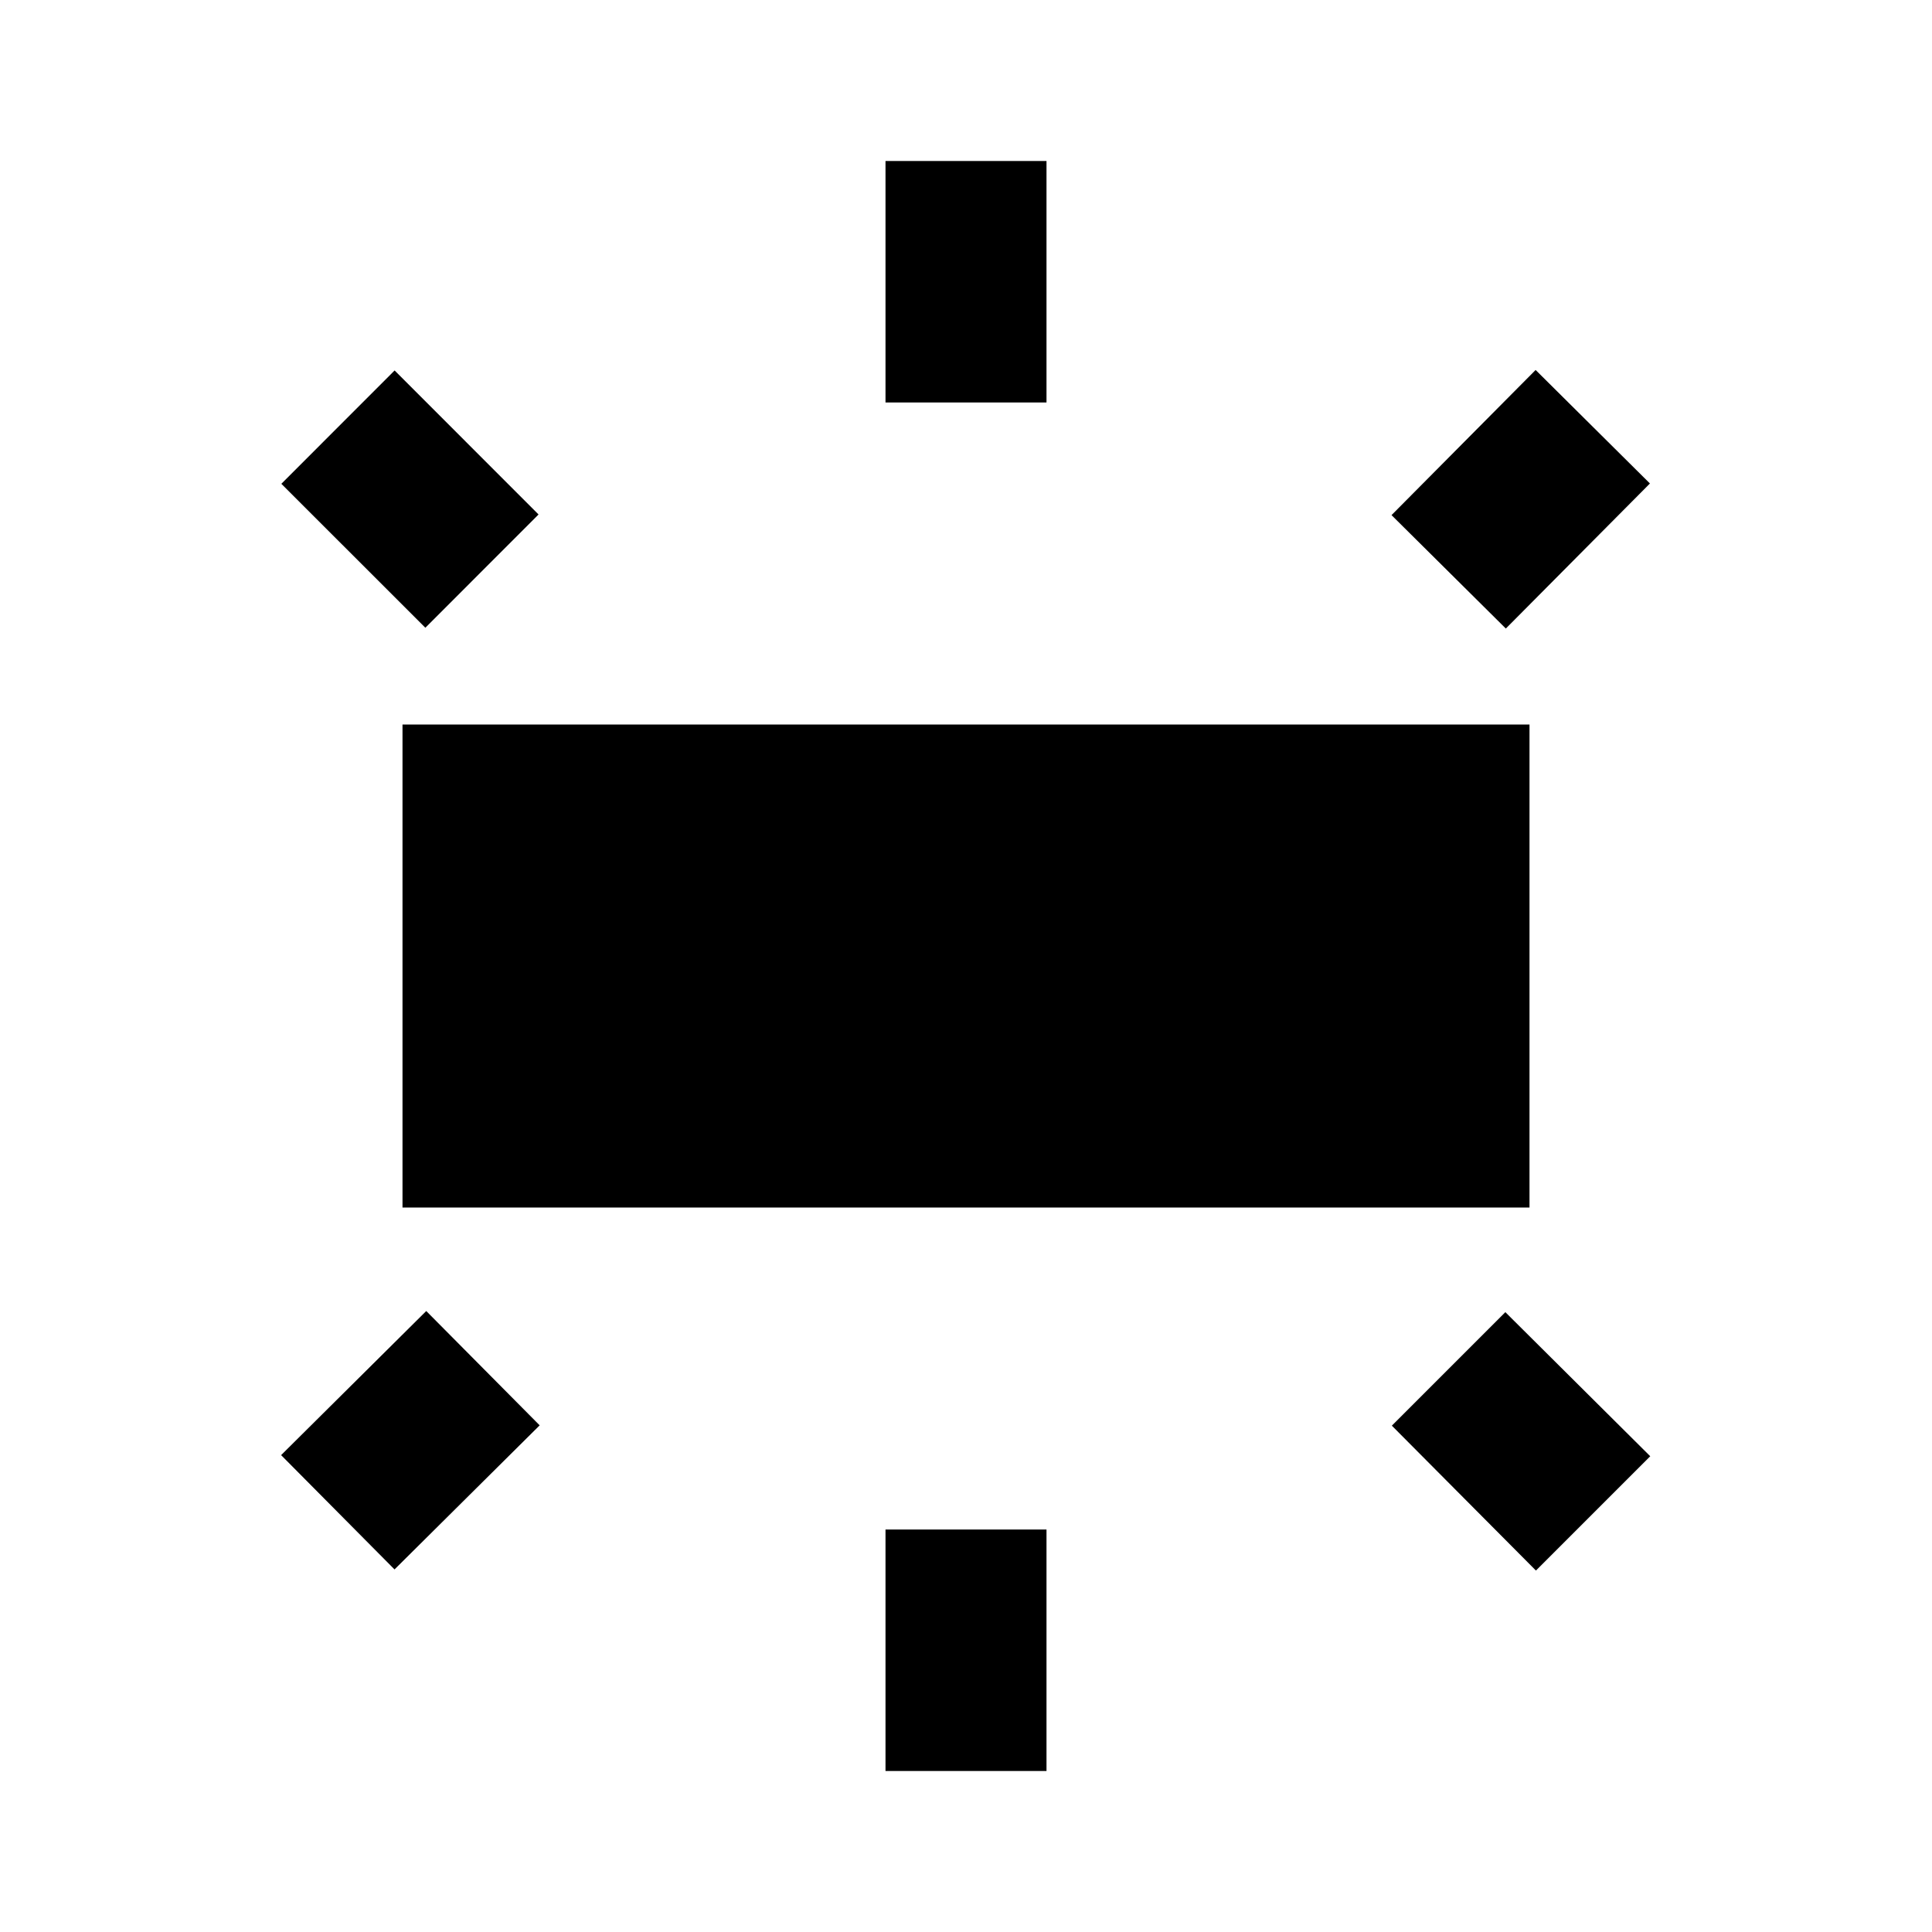 <svg xmlns="http://www.w3.org/2000/svg" viewBox="0 0 24 24" width="20" height="20"><path d="M5 9h14v6H5zm6-7h2v3h-2zm6.286 4.399l1.79-1.803 1.42 1.41-1.79 1.802zM11 19h2v3h-2zm6.29-1.29l1.79 1.8 1.42-1.42-1.8-1.79zM3.495 6.01l1.407-1.408L6.69 6.391 5.284 7.798zm-.003 12.066l1.803-1.79 1.409 1.42-1.803 1.79z"/></svg>